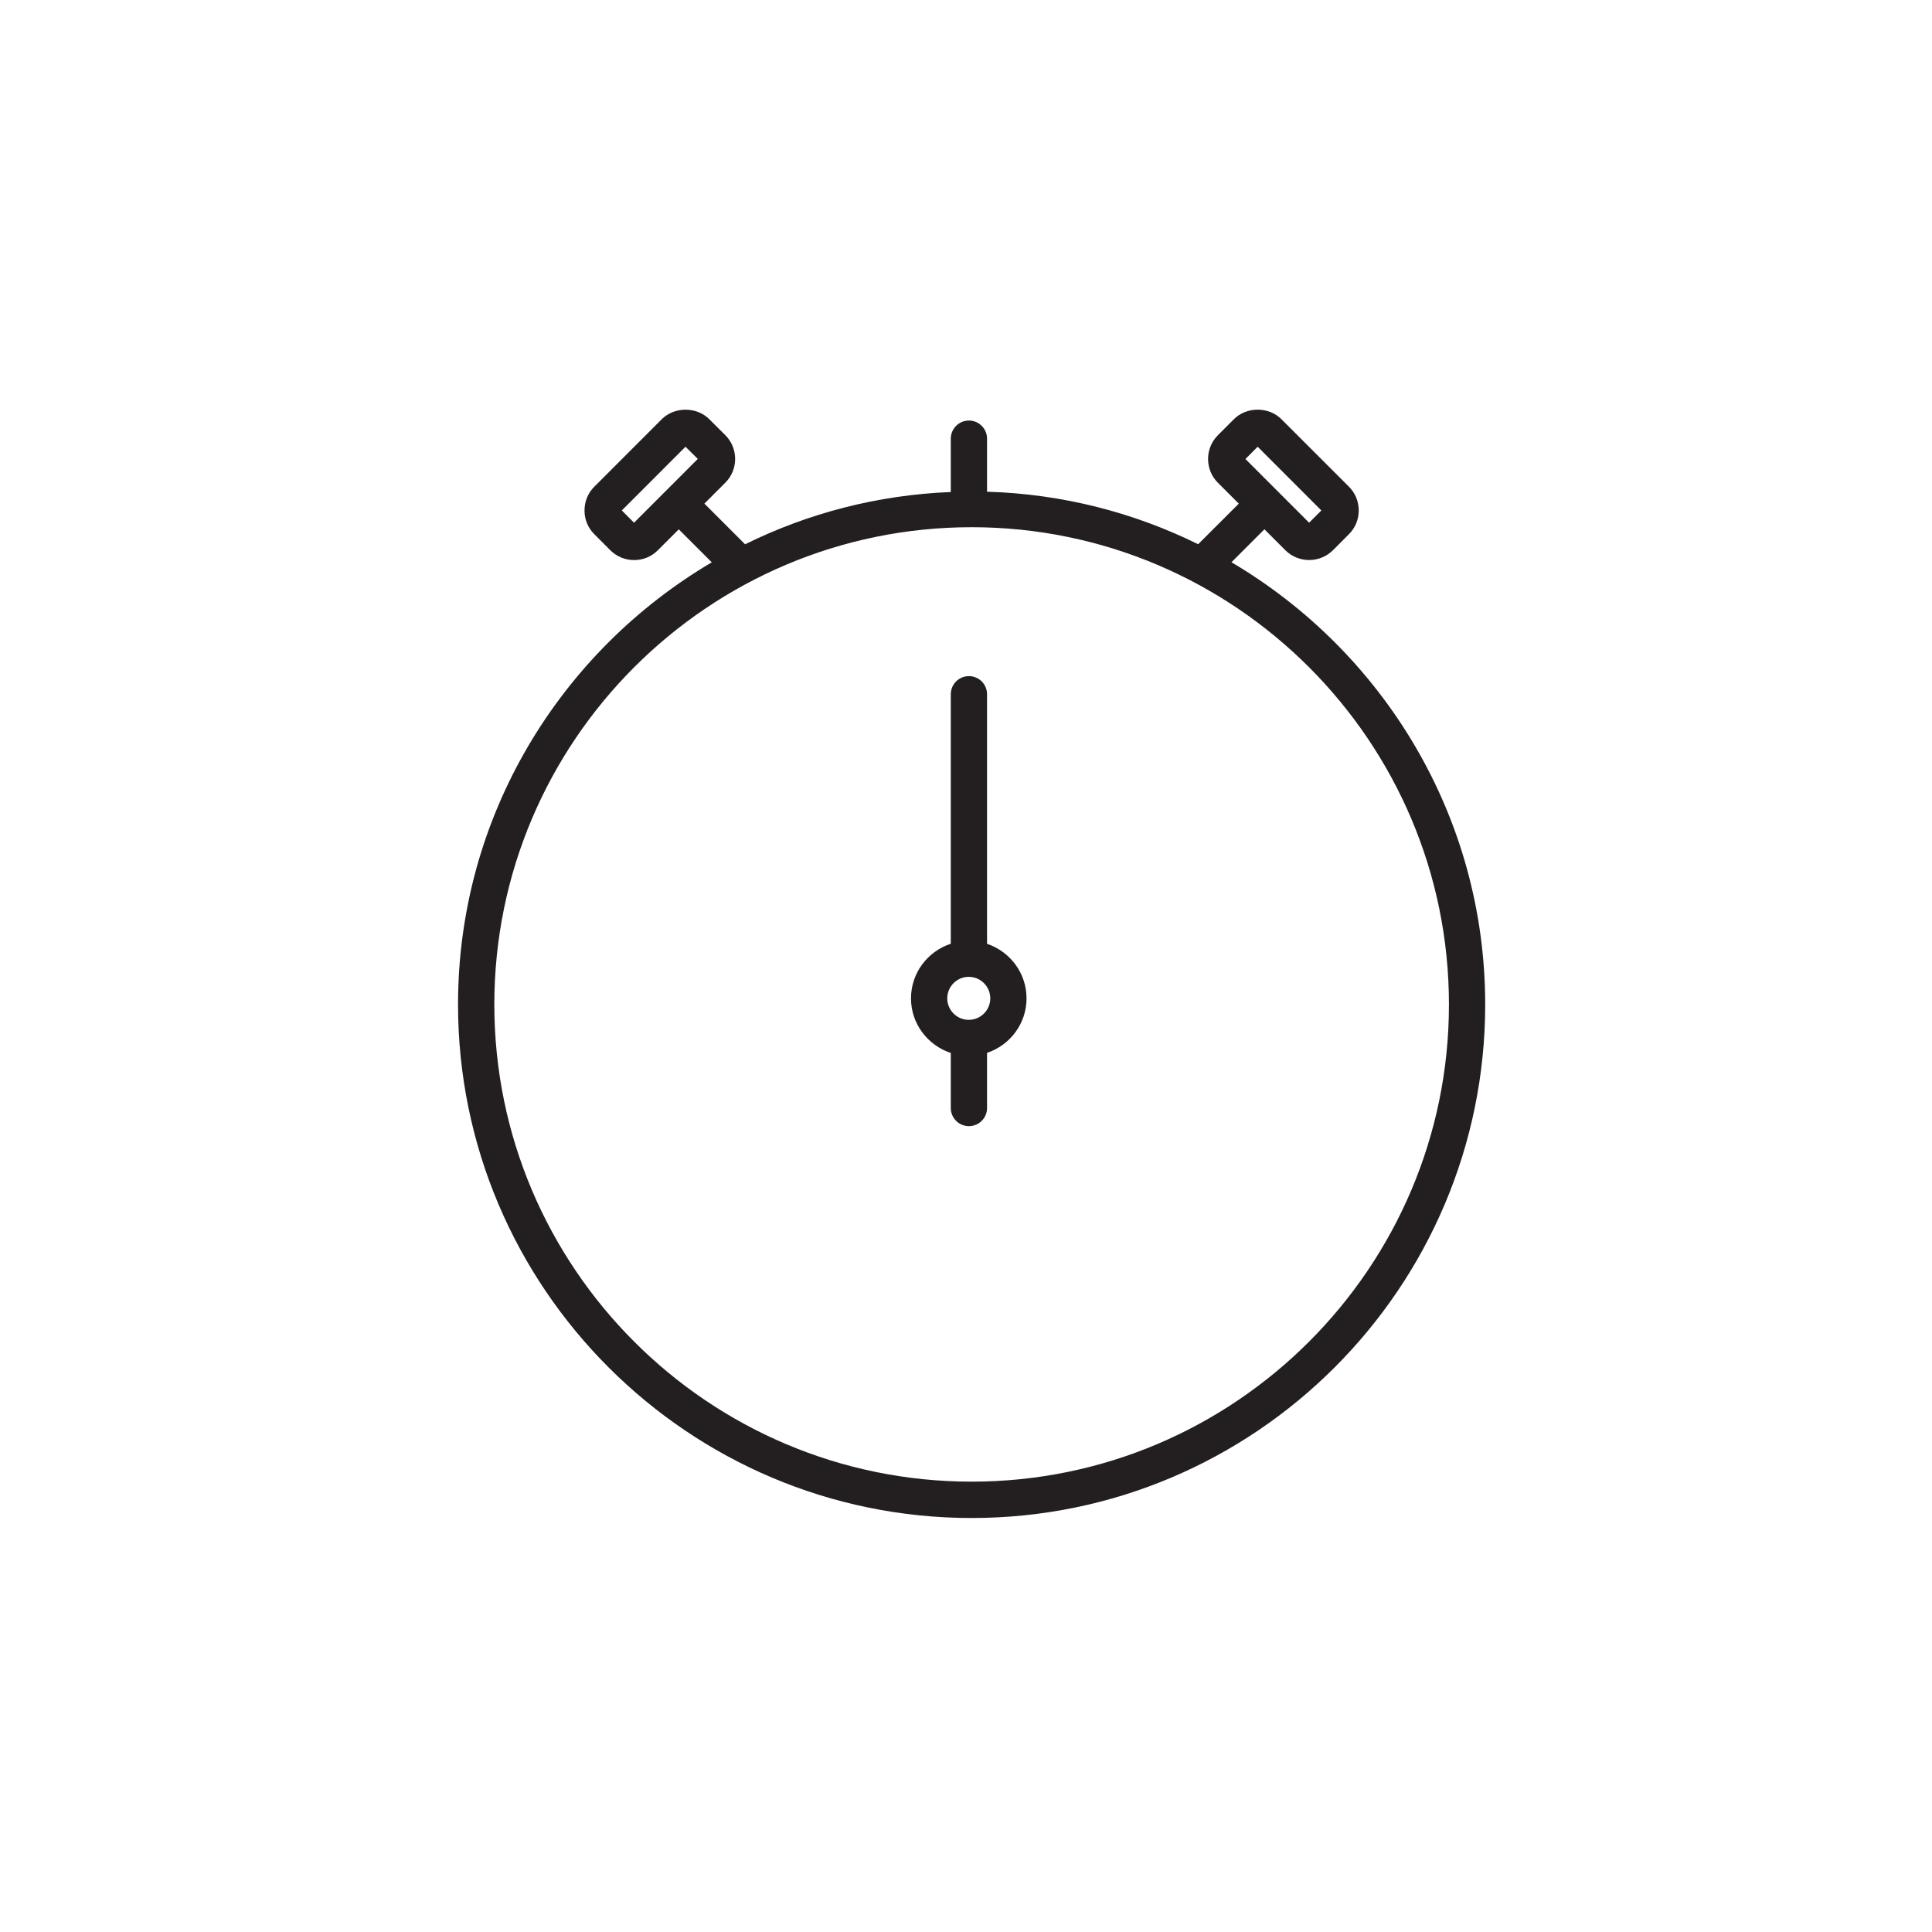<?xml version="1.0" encoding="utf-8"?>
<!-- Generator: Adobe Illustrator 19.2.1, SVG Export Plug-In . SVG Version: 6.00 Build 0)  -->
<svg version="1.1" id="Layer_1" xmlns="http://www.w3.org/2000/svg" xmlns:xlink="http://www.w3.org/1999/xlink" x="0px" y="0px"
	 width="109px" height="109px" viewBox="0 0 109 109" enable-background="new 0 0 109 109" xml:space="preserve">
<g>
	<path fill="#231F20" d="M55.687,53.248V39.167c0-0.565-0.457-1.021-1.024-1.021c-0.562,0-1.021,0.457-1.021,1.021v14.076
		c-1.3,0.43-2.245,1.641-2.245,3.083c0,1.44,0.945,2.648,2.245,3.081v3.105c0,0.565,0.459,1.024,1.021,1.024
		c0.567,0,1.024-0.459,1.024-1.024v-3.11c1.291-0.435,2.228-1.641,2.228-3.076C57.915,54.889,56.978,53.683,55.687,53.248z
		 M54.656,57.538c-0.67,0-1.214-0.546-1.214-1.211c0-0.668,0.543-1.216,1.214-1.216c0.668,0,1.214,0.548,1.214,1.216
		C55.87,56.992,55.324,57.538,54.656,57.538z"/>
	<path fill="#231F20" d="M69.477,31.721l1.86-1.86l1.178,1.18c0.361,0.358,0.836,0.555,1.344,0.555s0.981-0.197,1.346-0.555
		l0.896-0.899c0.358-0.358,0.56-0.839,0.557-1.344c0-0.512-0.199-0.99-0.557-1.343l-3.802-3.8c-0.716-0.723-1.971-0.721-2.684-0.005
		l-0.904,0.904c-0.738,0.74-0.738,1.944,0,2.682l1.18,1.178l-2.293,2.29c-3.615-1.783-7.645-2.836-11.911-2.963V24.75
		c0-0.565-0.457-1.024-1.024-1.024c-0.562,0-1.021,0.459-1.021,1.024v3.009c-4.155,0.166-8.077,1.206-11.606,2.949l-2.295-2.295
		l1.173-1.173c0.743-0.735,0.75-1.942,0.01-2.687l-0.901-0.896c-0.36-0.363-0.853-0.543-1.346-0.543
		c-0.49,0-0.983,0.178-1.343,0.538l-3.8,3.802c-0.36,0.356-0.557,0.834-0.557,1.346c-0.002,0.505,0.195,0.985,0.555,1.341
		l0.901,0.904c0.358,0.356,0.834,0.553,1.341,0.553c0.512,0,0.988-0.197,1.341-0.555l1.18-1.18l1.862,1.862
		c-8.551,5.042-14.316,14.324-14.316,24.946c0,15.975,12.997,28.972,28.979,28.972c15.975,0,28.972-12.997,28.972-28.972
		C83.791,46.048,78.028,36.766,69.477,31.721z M70.955,25.204l3.593,3.595l-0.69,0.692l-3.593-3.595L70.955,25.204z M35.771,29.491
		l-0.69-0.692l3.593-3.595l0.695,0.687L35.771,29.491z M54.82,83.592c-14.852,0-26.931-12.074-26.931-26.922
		S39.967,29.744,54.82,29.744c14.845,0,26.927,12.079,26.927,26.927S69.665,83.592,54.82,83.592z"/>
</g>
</svg>
